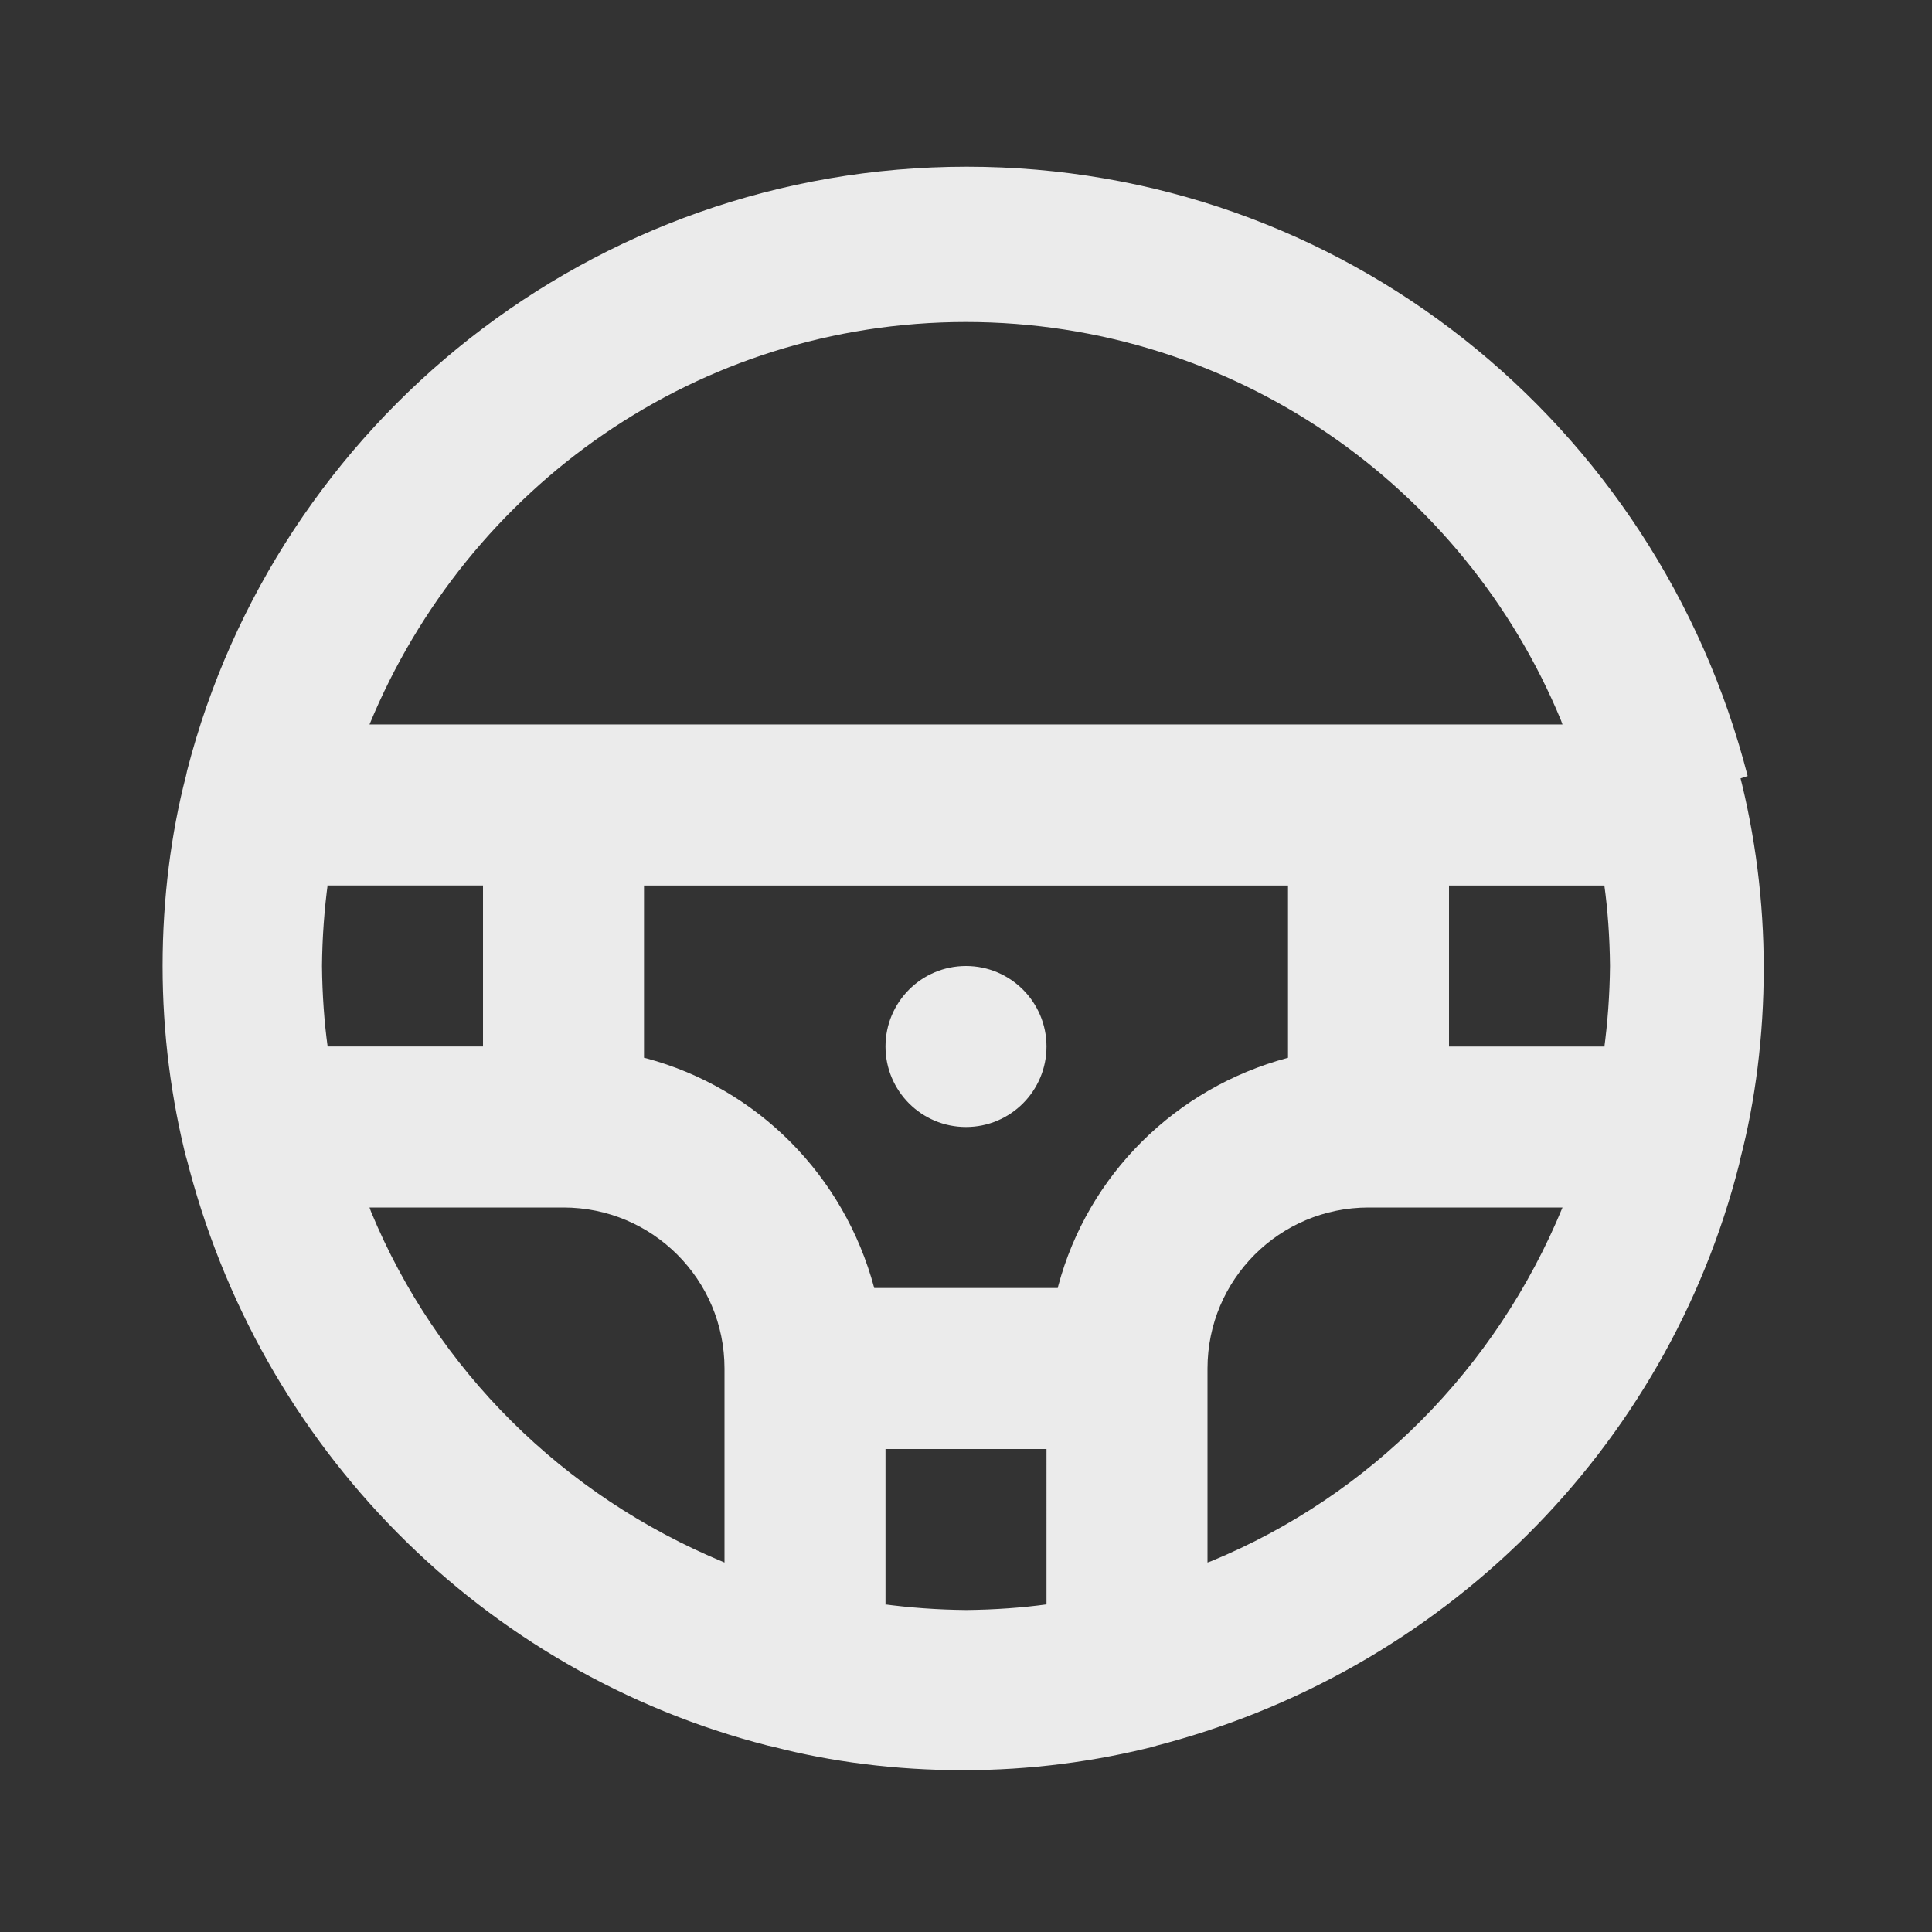 <!-- Generated by IcoMoon.io -->
<svg version="1.1" xmlns="http://www.w3.org/2000/svg" width="280" height="280" viewBox="0 0 280 280">
<rect x="0" y="0" width="280" height="280" fill="#333333" stroke="none"/>
<title>ul-streering</title>
<path fill="#ebebeb" d="M140 140c-6.443 0-11.667 5.223-11.667 11.667s5.223 11.667 11.667 11.667c6.443 0 11.667-5.223 11.667-11.667v0c0-6.443-5.223-11.667-11.667-11.667v0zM253.283 112.467c-13.13-51.126-58.807-88.304-113.167-88.304s-100.037 37.178-112.99 87.495l-0.177 0.809c-2.149 8.266-3.382 17.756-3.382 27.533s1.234 19.267 3.554 28.322l-0.171-0.788c10.523 42.229 43.021 74.883 84.359 85.458l0.808 0.175c8.231 2.149 17.68 3.382 27.417 3.382s19.186-1.233 28.199-3.553l-0.783 0.171c42.112-10.655 74.628-43.172 85.11-84.477l0.173-0.807c2.149-8.266 3.382-17.756 3.382-27.533s-1.234-19.267-3.554-28.322l0.171 0.788zM140 46.667c38.904 0.031 72.234 23.86 86.223 57.713l0.227 0.62h-172.9c14.216-34.474 47.546-58.302 86.446-58.333h0.004zM46.667 140c0.039-4.153 0.335-8.197 0.872-12.164l-0.055 0.497h22.517v23.333h-22.517c-0.482-3.47-0.777-7.514-0.816-11.619l-0-0.047zM105 226.45c-23.479-9.689-41.761-27.971-51.223-50.831l-0.227-0.619h28.117c12.887 0 23.333 10.447 23.333 23.333v0zM151.667 232.517c-3.47 0.482-7.514 0.777-11.619 0.816l-0.047 0c-4.153-0.039-8.197-0.335-12.164-0.872l0.497 0.055v-22.517h23.333zM153.3 186.667h-26.6c-4.373-16.364-17.003-28.993-33.040-33.292l-0.326-0.074v-24.967h93.333v24.967c-16.364 4.373-28.993 17.003-33.292 33.040l-0.074 0.326zM175 226.45v-28.117c0-12.887 10.447-23.333 23.333-23.333v0h28.117c-9.689 23.479-27.971 41.761-50.831 51.223l-0.619 0.227zM232.517 151.667h-22.517v-23.333h22.517c0.482 3.47 0.777 7.514 0.816 11.619l0 0.047c-0.039 4.153-0.335 8.197-0.872 12.164l0.055-0.497z"></path>
</svg>
